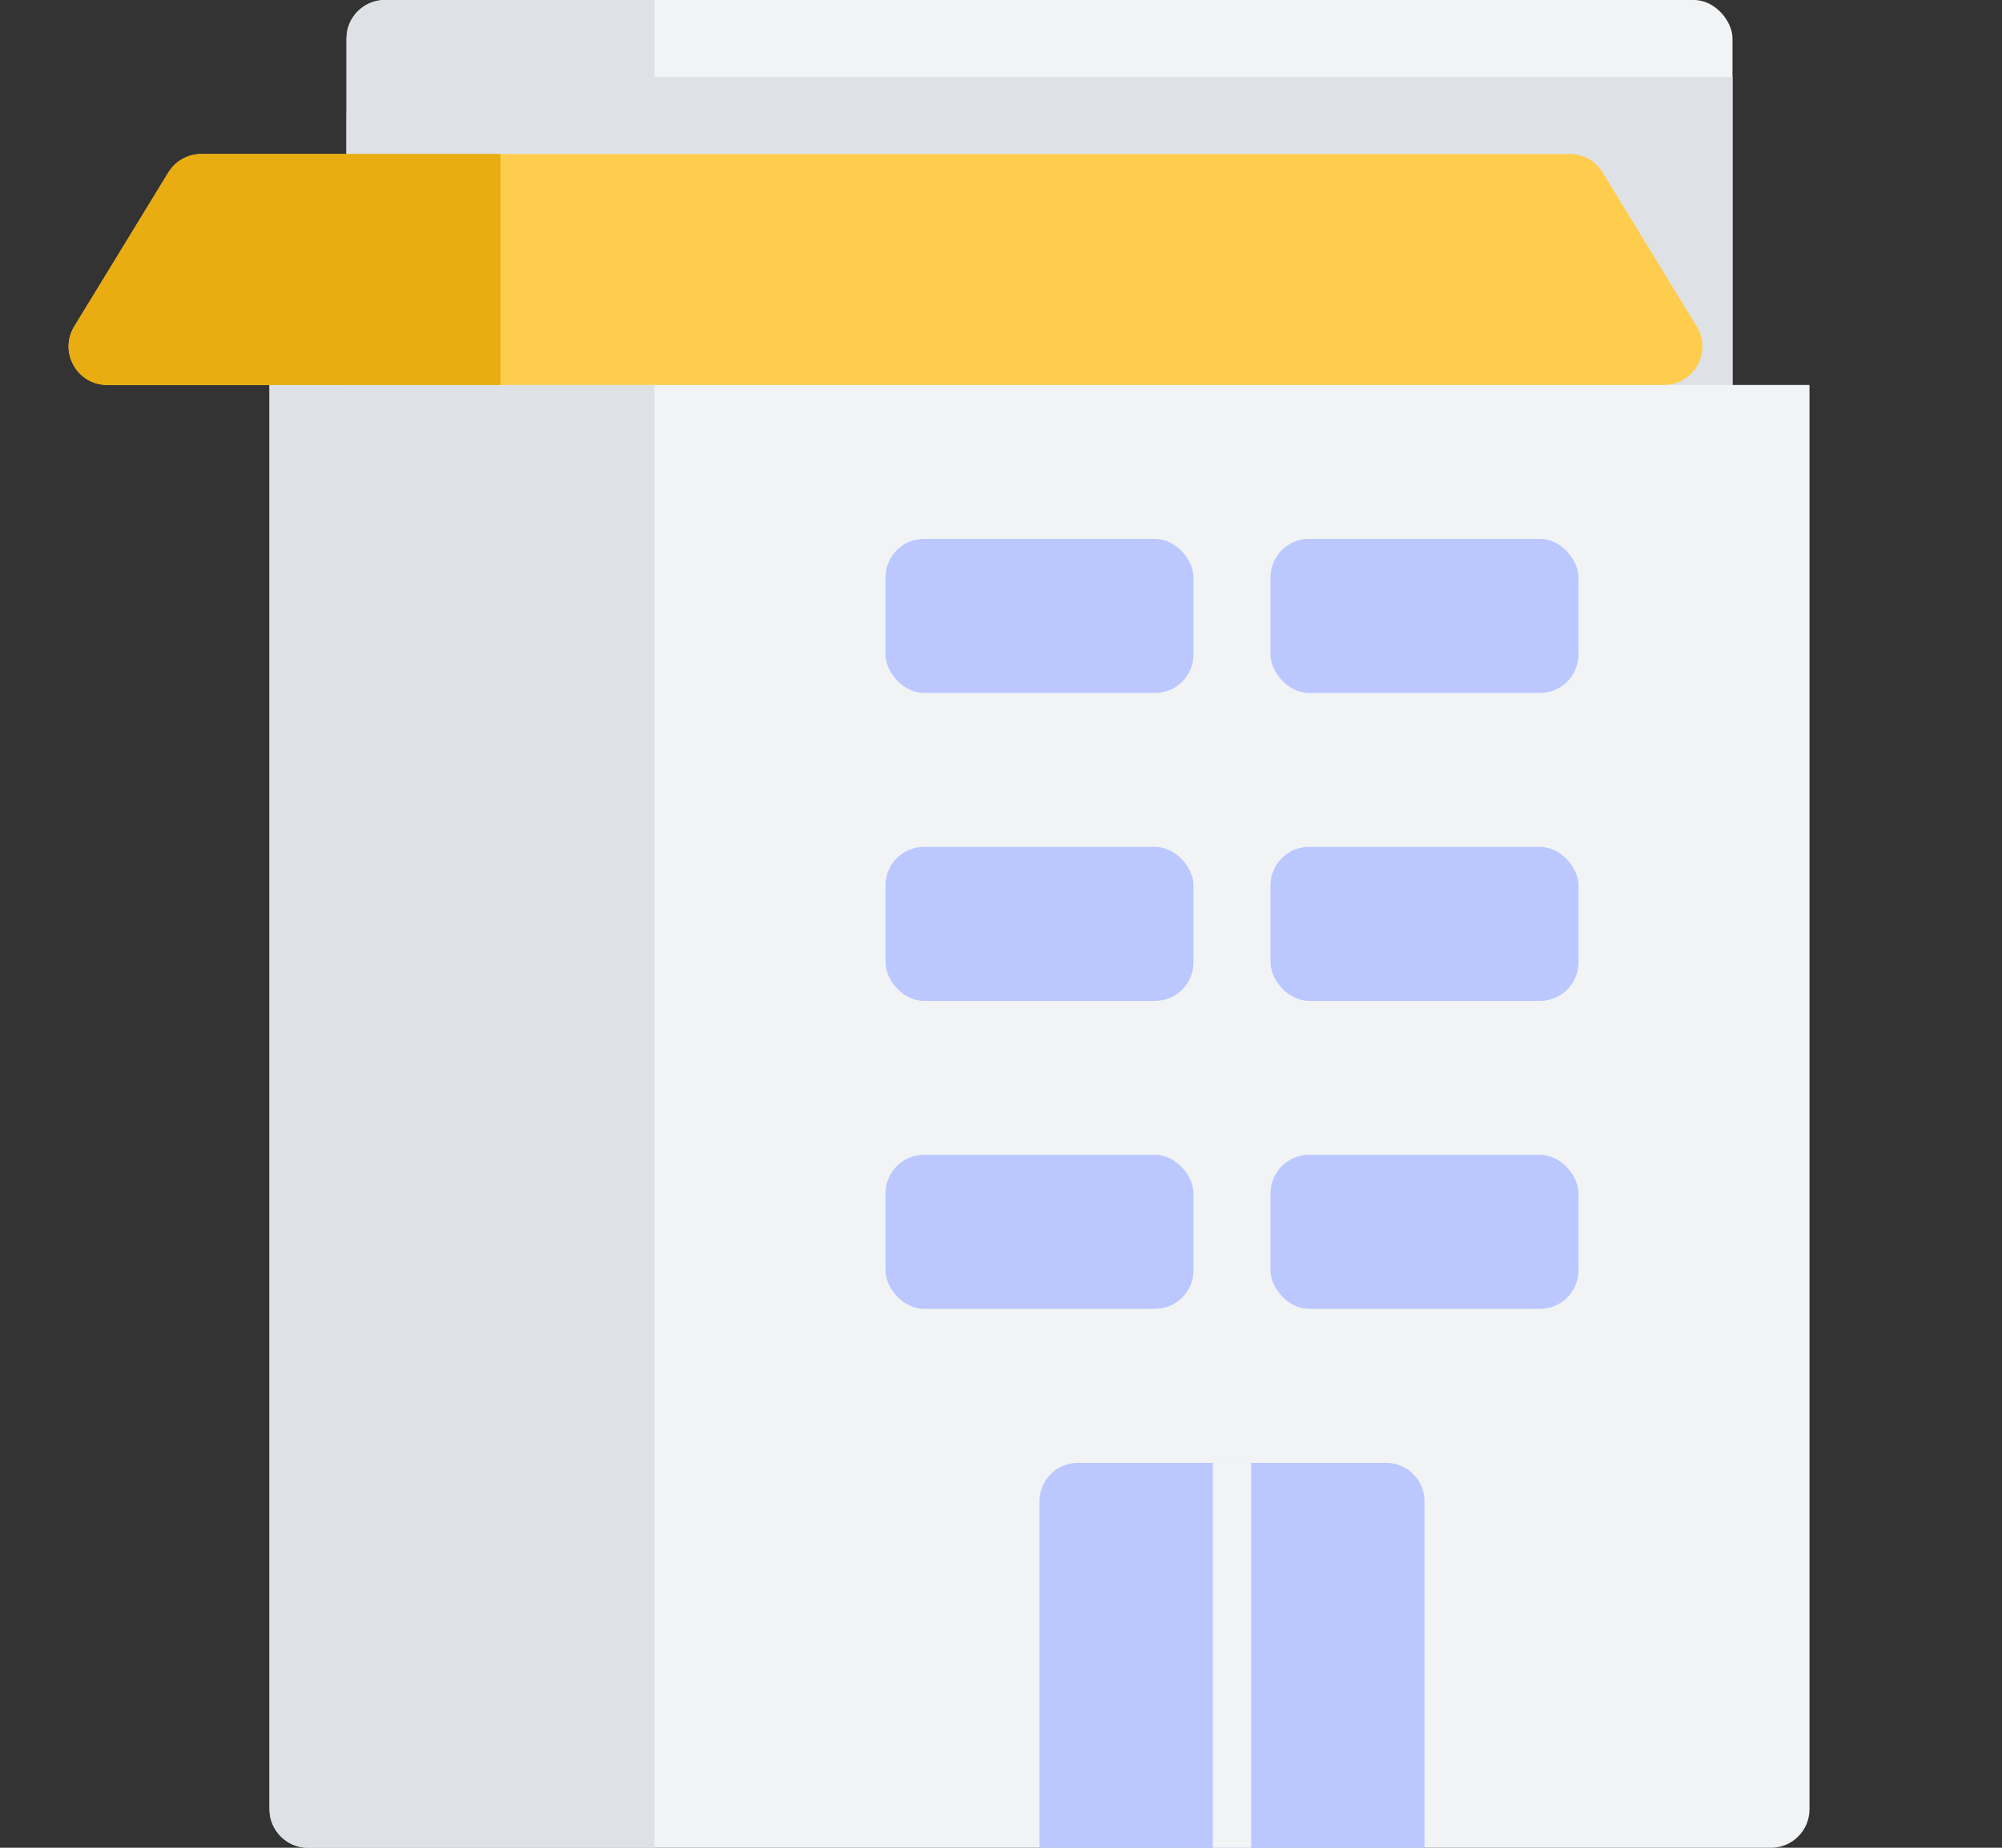 <svg width="26" height="24" viewBox="0 0 26 24" fill="none" xmlns="http://www.w3.org/2000/svg">
  <rect x="0" y="0" width="26" height="24" fill="#333333" stroke="none"/>
  <rect x="4.5" width="18" height="7" rx="0.5" fill="#F1F3F5" />
  <path d="M4.5 0.5C4.5 0.224 4.724 0 5 0H8.5V7H5C4.724 7 4.5 6.776 4.5 6.5V0.5Z" fill="#DEE2E6" />
  <path d="M4.5 1.5C4.5 1.224 4.724 1 5 1H22.5V7H5C4.724 7 4.5 6.776 4.5 6.5V1.5Z" fill="#DEE2E6" />
  <path d="M3.5 5H23.5V23.5C23.5 23.776 23.276 24 23 24H4C3.724 24 3.5 23.776 3.5 23.5V5Z" fill="#F1F3F5" />
  <path d="M3.5 5H8.5V24H4C3.724 24 3.5 23.776 3.5 23.5V5Z" fill="#DEE2E6" />
  <path d="M13.5 19.5C13.5 19.224 13.724 19 14 19H18C18.276 19 18.5 19.224 18.5 19.5V24H13.5V19.5Z"
    fill="#BAC8FF" />
  <rect x="15.75" y="19" width="0.5" height="5" fill="#F1F3F5" />
  <rect x="11.5" y="15" width="4" height="2" rx="0.5" fill="#BAC8FF" />
  <rect x="11.5" y="11" width="4" height="2" rx="0.5" fill="#BAC8FF" />
  <rect x="11.5" y="7" width="4" height="2" rx="0.5" fill="#BAC8FF" />
  <rect x="16.5" y="15" width="4" height="2" rx="0.5" fill="#BAC8FF" />
  <rect x="16.5" y="11" width="4" height="2" rx="0.5" fill="#BAC8FF" />
  <rect x="16.5" y="7" width="4" height="2" rx="0.5" fill="#BAC8FF" />
  <path
    d="M2.187 2.239C2.278 2.091 2.44 2 2.614 2H20.386C20.56 2 20.722 2.091 20.813 2.239L22.035 4.239C22.239 4.572 21.999 5 21.608 5H1.392C1.001 5 0.761 4.572 0.965 4.239L2.187 2.239Z"
    fill="#FFCD4E" />
  <path
    d="M2.187 2.239C2.278 2.091 2.44 2 2.614 2H6.5V5H1.392C1.001 5 0.761 4.572 0.965 4.239L2.187 2.239Z"
    fill="#E9AC11" />
</svg>